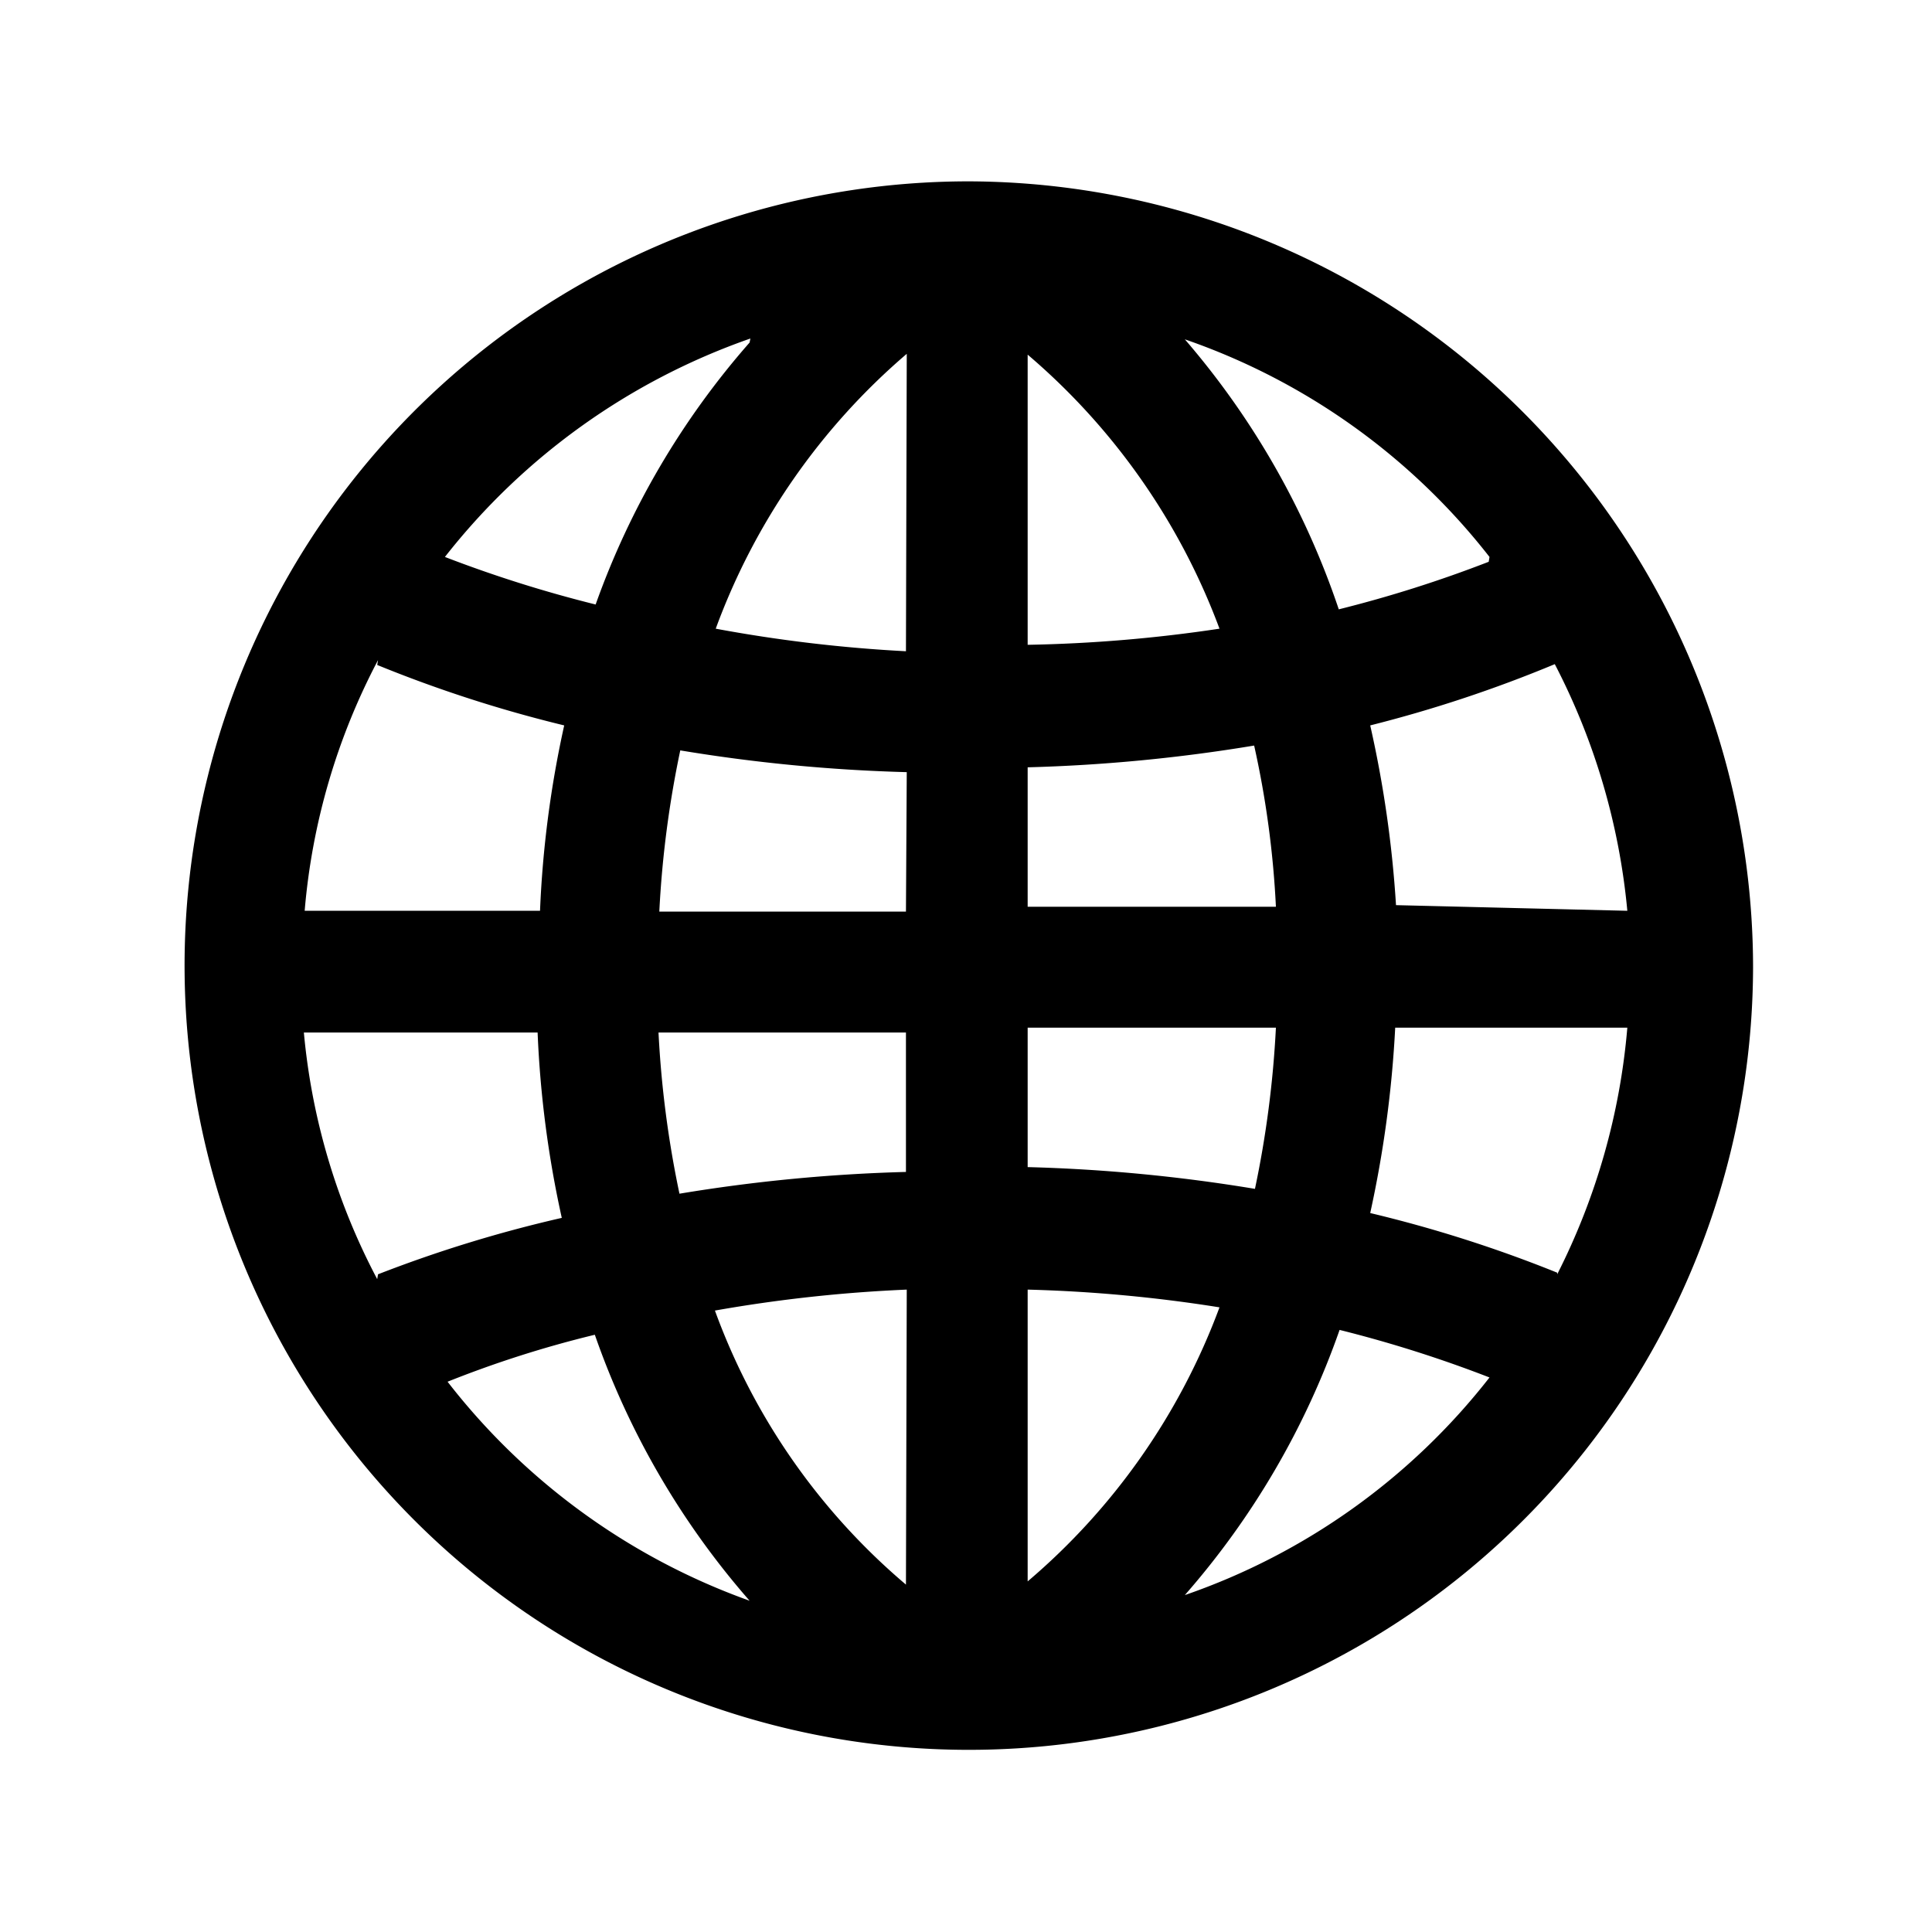 <svg id="Symbol" xmlns="http://www.w3.org/2000/svg" viewBox="0 0 23.97 23.97"><path d="M12,2.25h0A9.73,9.73,0,1,0,21.75,12,9.76,9.76,0,0,0,12,2.25Zm-2.7,2A10,10,0,0,0,7.39,7.5a15.8,15.8,0,0,1-1.87-.59A8.28,8.28,0,0,1,9.31,4.2Zm-4.62,4A16.29,16.29,0,0,0,7,9a13.09,13.09,0,0,0-.3,2.3H3.78A8.12,8.12,0,0,1,4.69,8.19Zm0,7.62a8.12,8.12,0,0,1-.91-3.06h2.9a13.09,13.09,0,0,0,.3,2.3A16.29,16.29,0,0,0,4.69,15.81Zm.83,1.29a13.44,13.44,0,0,1,1.87-.6,10,10,0,0,0,1.92,3.3A8.26,8.26,0,0,1,5.52,17.1Zm5.73,2.5a8.07,8.07,0,0,1-2.37-3.4A18.07,18.07,0,0,1,11.25,16Zm0-5.12a20.47,20.47,0,0,0-2.81.27,12.79,12.79,0,0,1-.26-2h3.07Zm0-3.23H8.18a12.79,12.79,0,0,1,.26-2,20.47,20.47,0,0,0,2.81.27Zm0-3.23A18.07,18.07,0,0,1,8.88,7.8a8.2,8.2,0,0,1,2.37-3.41Zm7.23-1.11a15.54,15.54,0,0,1-1.86.59A10,10,0,0,0,14.7,4.21,8.18,8.18,0,0,1,18.48,6.91ZM12.75,4.4a8.23,8.23,0,0,1,2.38,3.4A18.06,18.06,0,0,1,12.75,8Zm0,5.12a20.47,20.47,0,0,0,2.81-.27,11.79,11.79,0,0,1,.27,2H12.75Zm0,3.23h3.08a12.79,12.79,0,0,1-.26,2,20.47,20.47,0,0,0-2.82-.27Zm0,6.87V16a18.06,18.06,0,0,1,2.38.22A8.19,8.19,0,0,1,12.75,19.62Zm1.95.17a10,10,0,0,0,1.92-3.29,15.54,15.54,0,0,1,1.86.59A8.18,8.18,0,0,1,14.7,19.79Zm4.62-4A16.29,16.29,0,0,0,17,15.05a14.06,14.06,0,0,0,.31-2.3h2.88A8.3,8.3,0,0,1,19.32,15.81Zm-2-4.56A14.06,14.06,0,0,0,17,9a16.29,16.29,0,0,0,2.29-.76,8.3,8.3,0,0,1,.9,3.06Z"/></svg>